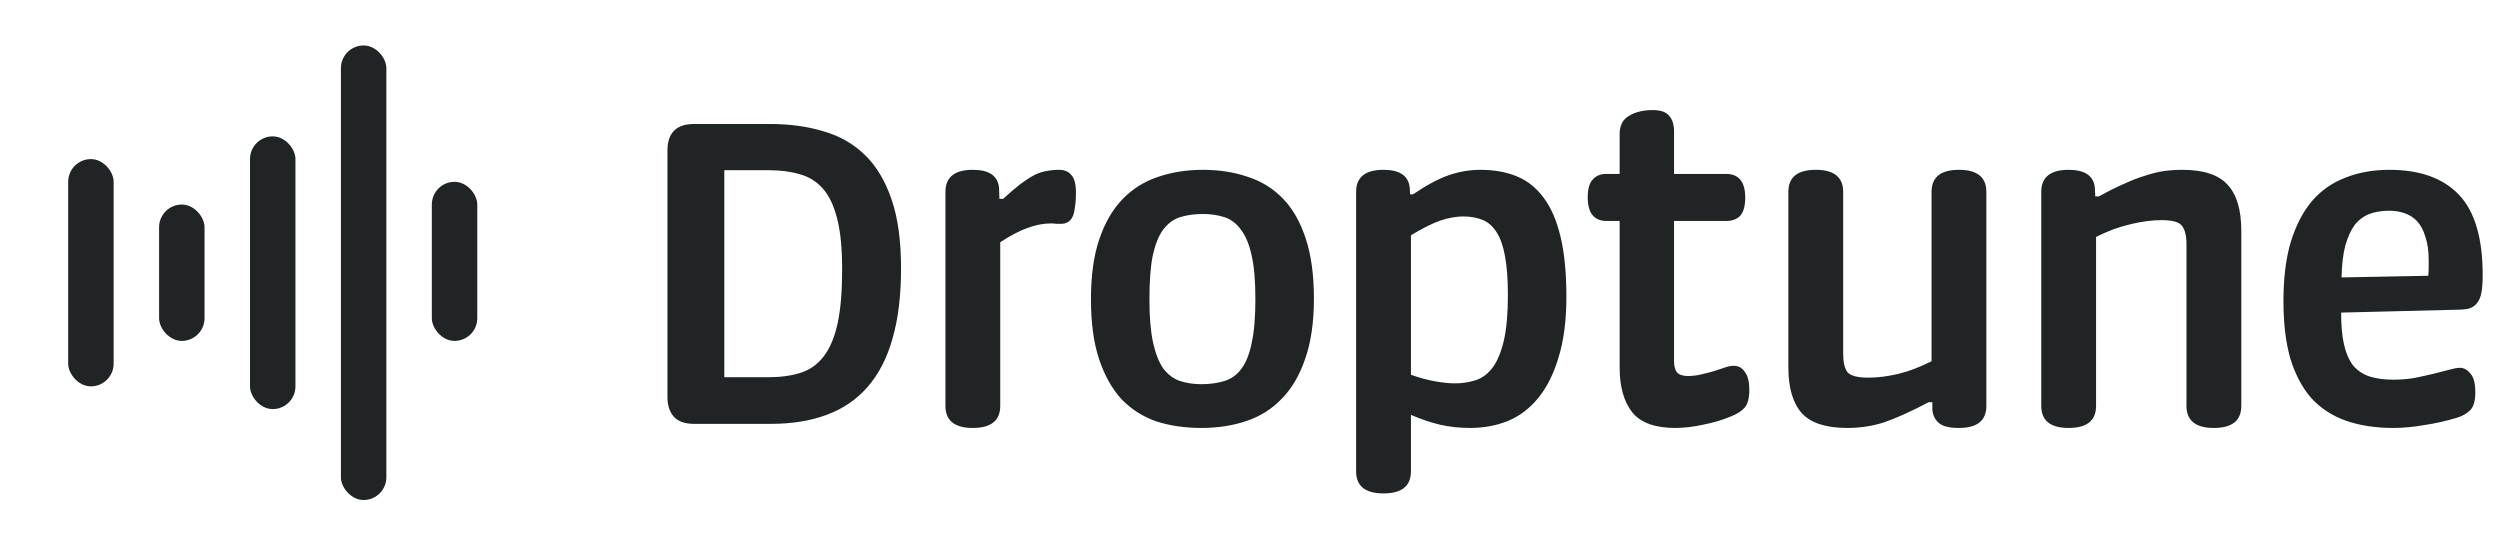 <svg width="110" height="24" viewBox="0 0 110 24" fill="none" xmlns="http://www.w3.org/2000/svg">
<rect width="110" height="24" fill="black" fill-opacity="0"/>
<path d="M39.646 11.81C39.646 13.01 39.52 14.042 39.268 14.906C39.028 15.758 38.662 16.466 38.17 17.03C37.69 17.582 37.09 17.99 36.37 18.254C35.662 18.518 34.84 18.65 33.904 18.65H30.538C30.142 18.65 29.848 18.548 29.656 18.344C29.464 18.128 29.368 17.84 29.368 17.48V6.626C29.368 5.846 29.758 5.456 30.538 5.456H33.886C34.75 5.456 35.536 5.564 36.244 5.78C36.952 5.984 37.558 6.332 38.062 6.824C38.566 7.316 38.956 7.97 39.232 8.786C39.508 9.59 39.646 10.598 39.646 11.81ZM37.054 11.846C37.054 10.934 36.982 10.196 36.838 9.632C36.694 9.056 36.484 8.612 36.208 8.3C35.932 7.988 35.596 7.778 35.2 7.67C34.804 7.55 34.348 7.49 33.832 7.49H31.87V16.598H33.796C34.348 16.598 34.828 16.532 35.236 16.4C35.644 16.268 35.98 16.028 36.244 15.68C36.52 15.32 36.724 14.834 36.856 14.222C36.988 13.61 37.054 12.818 37.054 11.846ZM47.341 8.462C47.341 8.75 47.323 8.99 47.287 9.182C47.263 9.362 47.221 9.5 47.161 9.596C47.101 9.692 47.029 9.758 46.945 9.794C46.873 9.83 46.789 9.848 46.693 9.848C46.633 9.848 46.561 9.848 46.477 9.848C46.393 9.836 46.321 9.83 46.261 9.83C45.913 9.83 45.565 9.896 45.217 10.028C44.869 10.148 44.467 10.358 44.011 10.658V17.858C44.011 18.506 43.609 18.83 42.805 18.83C42.001 18.83 41.599 18.506 41.599 17.858V8.444C41.599 7.796 42.001 7.472 42.805 7.472C43.513 7.472 43.897 7.73 43.957 8.246L43.975 8.75H44.137C44.425 8.486 44.677 8.27 44.893 8.102C45.121 7.934 45.325 7.802 45.505 7.706C45.697 7.61 45.877 7.55 46.045 7.526C46.225 7.49 46.405 7.472 46.585 7.472C46.837 7.472 47.023 7.55 47.143 7.706C47.275 7.85 47.341 8.102 47.341 8.462ZM57.812 13.142C57.812 14.174 57.685 15.05 57.434 15.77C57.194 16.49 56.852 17.078 56.407 17.534C55.975 17.99 55.453 18.32 54.842 18.524C54.242 18.728 53.581 18.83 52.861 18.83C52.142 18.83 51.481 18.734 50.882 18.542C50.294 18.338 49.783 18.014 49.352 17.57C48.931 17.114 48.602 16.526 48.361 15.806C48.121 15.086 48.002 14.204 48.002 13.16C48.002 12.14 48.121 11.27 48.361 10.55C48.602 9.83 48.938 9.242 49.37 8.786C49.801 8.33 50.318 8 50.917 7.796C51.529 7.58 52.202 7.472 52.934 7.472C53.642 7.472 54.295 7.574 54.895 7.778C55.495 7.97 56.011 8.288 56.444 8.732C56.876 9.176 57.212 9.764 57.452 10.496C57.691 11.216 57.812 12.098 57.812 13.142ZM55.237 13.16C55.237 12.368 55.184 11.732 55.075 11.252C54.968 10.76 54.812 10.382 54.608 10.118C54.416 9.842 54.175 9.656 53.888 9.56C53.599 9.464 53.282 9.416 52.934 9.416C52.55 9.416 52.208 9.464 51.907 9.56C51.62 9.656 51.373 9.842 51.169 10.118C50.977 10.382 50.828 10.76 50.719 11.252C50.623 11.732 50.575 12.368 50.575 13.16C50.575 13.952 50.63 14.594 50.737 15.086C50.846 15.566 50.995 15.944 51.188 16.22C51.392 16.484 51.632 16.664 51.907 16.76C52.196 16.856 52.514 16.904 52.861 16.904C53.245 16.904 53.587 16.856 53.888 16.76C54.188 16.664 54.434 16.484 54.626 16.22C54.83 15.944 54.98 15.566 55.075 15.086C55.184 14.594 55.237 13.952 55.237 13.16ZM68.921 13.052C68.921 14.096 68.807 14.984 68.579 15.716C68.363 16.448 68.063 17.048 67.679 17.516C67.307 17.972 66.863 18.308 66.347 18.524C65.831 18.728 65.279 18.83 64.691 18.83C64.223 18.83 63.779 18.782 63.359 18.686C62.951 18.59 62.525 18.446 62.081 18.254V20.738C62.081 21.386 61.679 21.71 60.875 21.71C60.071 21.71 59.669 21.386 59.669 20.738V8.444C59.669 7.796 60.071 7.472 60.875 7.472C61.583 7.472 61.967 7.73 62.027 8.246L62.045 8.552H62.171C62.771 8.144 63.299 7.862 63.755 7.706C64.211 7.55 64.673 7.472 65.141 7.472C65.741 7.472 66.275 7.568 66.743 7.76C67.211 7.952 67.607 8.27 67.931 8.714C68.255 9.146 68.501 9.722 68.669 10.442C68.837 11.15 68.921 12.02 68.921 13.052ZM66.347 12.998C66.347 12.29 66.305 11.714 66.221 11.27C66.137 10.814 66.011 10.46 65.843 10.208C65.675 9.944 65.465 9.764 65.213 9.668C64.973 9.572 64.697 9.524 64.385 9.524C64.073 9.524 63.737 9.584 63.377 9.704C63.029 9.824 62.597 10.04 62.081 10.352V16.49C62.453 16.622 62.807 16.718 63.143 16.778C63.479 16.838 63.767 16.868 64.007 16.868C64.343 16.868 64.655 16.82 64.943 16.724C65.231 16.628 65.477 16.442 65.681 16.166C65.885 15.89 66.047 15.5 66.167 14.996C66.287 14.48 66.347 13.814 66.347 12.998ZM76.79 8.696C76.79 9.056 76.718 9.32 76.574 9.488C76.43 9.644 76.22 9.722 75.944 9.722H73.658V15.878C73.658 16.106 73.7 16.274 73.784 16.382C73.88 16.49 74.042 16.544 74.27 16.544C74.474 16.544 74.672 16.52 74.864 16.472C75.068 16.424 75.254 16.376 75.422 16.328C75.602 16.268 75.764 16.214 75.908 16.166C76.052 16.118 76.178 16.094 76.286 16.094C76.49 16.094 76.652 16.184 76.772 16.364C76.904 16.532 76.97 16.796 76.97 17.156C76.97 17.528 76.898 17.792 76.754 17.948C76.622 18.092 76.436 18.212 76.196 18.308C75.8 18.476 75.38 18.602 74.936 18.686C74.504 18.782 74.096 18.83 73.712 18.83C72.824 18.83 72.194 18.602 71.822 18.146C71.45 17.678 71.264 17.018 71.264 16.166V9.722H70.67C70.418 9.722 70.22 9.638 70.076 9.47C69.932 9.302 69.86 9.038 69.86 8.678C69.86 8.318 69.932 8.06 70.076 7.904C70.22 7.736 70.418 7.652 70.67 7.652H71.264V5.906C71.264 5.522 71.402 5.252 71.678 5.096C71.954 4.928 72.302 4.844 72.722 4.844C73.07 4.844 73.31 4.928 73.442 5.096C73.586 5.252 73.658 5.486 73.658 5.798V7.652H75.944C76.508 7.652 76.79 8 76.79 8.696ZM87.4 17.858C87.4 18.506 86.998 18.83 86.194 18.83C85.774 18.83 85.48 18.758 85.312 18.614C85.144 18.47 85.048 18.278 85.024 18.038V17.696H84.862C84.454 17.912 84.088 18.092 83.764 18.236C83.44 18.38 83.14 18.5 82.864 18.596C82.588 18.68 82.318 18.74 82.054 18.776C81.802 18.812 81.544 18.83 81.28 18.83C80.344 18.83 79.678 18.614 79.282 18.182C78.886 17.738 78.688 17.066 78.688 16.166V8.444C78.688 7.796 79.09 7.472 79.894 7.472C80.698 7.472 81.1 7.796 81.1 8.444V15.572C81.1 15.932 81.16 16.196 81.28 16.364C81.412 16.532 81.718 16.616 82.198 16.616C82.618 16.616 83.056 16.562 83.512 16.454C83.968 16.346 84.46 16.16 84.988 15.896V8.444C84.988 7.796 85.39 7.472 86.194 7.472C86.998 7.472 87.4 7.796 87.4 8.444V17.858ZM98.617 17.858C98.617 18.506 98.215 18.83 97.411 18.83C96.607 18.83 96.205 18.506 96.205 17.858V10.748C96.205 10.376 96.139 10.106 96.007 9.938C95.887 9.77 95.587 9.686 95.107 9.686C94.687 9.686 94.231 9.746 93.739 9.866C93.259 9.974 92.755 10.16 92.227 10.424V17.858C92.227 18.506 91.825 18.83 91.021 18.83C90.217 18.83 89.815 18.506 89.815 17.858V8.444C89.815 7.796 90.217 7.472 91.021 7.472C91.729 7.472 92.113 7.73 92.173 8.246L92.191 8.642H92.353C92.761 8.414 93.133 8.228 93.469 8.084C93.805 7.928 94.117 7.808 94.405 7.724C94.693 7.628 94.963 7.562 95.215 7.526C95.479 7.49 95.749 7.472 96.025 7.472C96.961 7.472 97.627 7.694 98.023 8.138C98.419 8.57 98.617 9.242 98.617 10.154V17.858ZM109.238 12.098C109.238 12.41 109.22 12.668 109.184 12.872C109.148 13.064 109.082 13.22 108.986 13.34C108.902 13.448 108.788 13.526 108.644 13.574C108.5 13.61 108.32 13.628 108.104 13.628L103.01 13.754C103.01 14.318 103.052 14.786 103.136 15.158C103.22 15.53 103.352 15.836 103.532 16.076C103.724 16.304 103.964 16.466 104.252 16.562C104.552 16.658 104.906 16.706 105.314 16.706C105.614 16.706 105.914 16.682 106.214 16.634C106.514 16.574 106.79 16.514 107.042 16.454C107.306 16.382 107.54 16.322 107.744 16.274C107.96 16.214 108.122 16.184 108.23 16.184C108.41 16.184 108.566 16.268 108.698 16.436C108.842 16.592 108.914 16.868 108.914 17.264C108.914 17.648 108.836 17.912 108.68 18.056C108.536 18.2 108.344 18.308 108.104 18.38C107.636 18.524 107.156 18.632 106.664 18.704C106.184 18.788 105.734 18.83 105.314 18.83C104.522 18.83 103.82 18.722 103.208 18.506C102.608 18.29 102.104 17.96 101.696 17.516C101.3 17.06 100.994 16.484 100.778 15.788C100.574 15.08 100.472 14.234 100.472 13.25C100.472 12.23 100.58 11.36 100.796 10.64C101.024 9.908 101.336 9.308 101.732 8.84C102.14 8.372 102.632 8.03 103.208 7.814C103.784 7.586 104.426 7.472 105.134 7.472C106.478 7.472 107.498 7.838 108.194 8.57C108.89 9.302 109.238 10.478 109.238 12.098ZM106.862 11.45C106.862 11.042 106.814 10.7 106.718 10.424C106.634 10.136 106.514 9.908 106.358 9.74C106.202 9.572 106.016 9.452 105.8 9.38C105.596 9.308 105.368 9.272 105.116 9.272C104.792 9.272 104.504 9.32 104.252 9.416C104 9.512 103.784 9.674 103.604 9.902C103.436 10.13 103.298 10.436 103.19 10.82C103.094 11.192 103.04 11.654 103.028 12.206L106.844 12.134C106.856 12.002 106.862 11.876 106.862 11.756V11.45Z" fill="#202425"/>
<rect width="24" height="24" fill="black" fill-opacity="0"/>
<rect x="19" y="8" width="2" height="7" rx="1" fill="#202425"/>
<rect x="15" y="2" width="2" height="20" rx="1" fill="#202425"/>
<rect x="11" y="6" width="2" height="12" rx="1" fill="#202425"/>
<rect x="7" y="9" width="2" height="6" rx="1" fill="#202425"/>
<rect x="3" y="7" width="2" height="10" rx="1" fill="#202425"/>
</svg>
